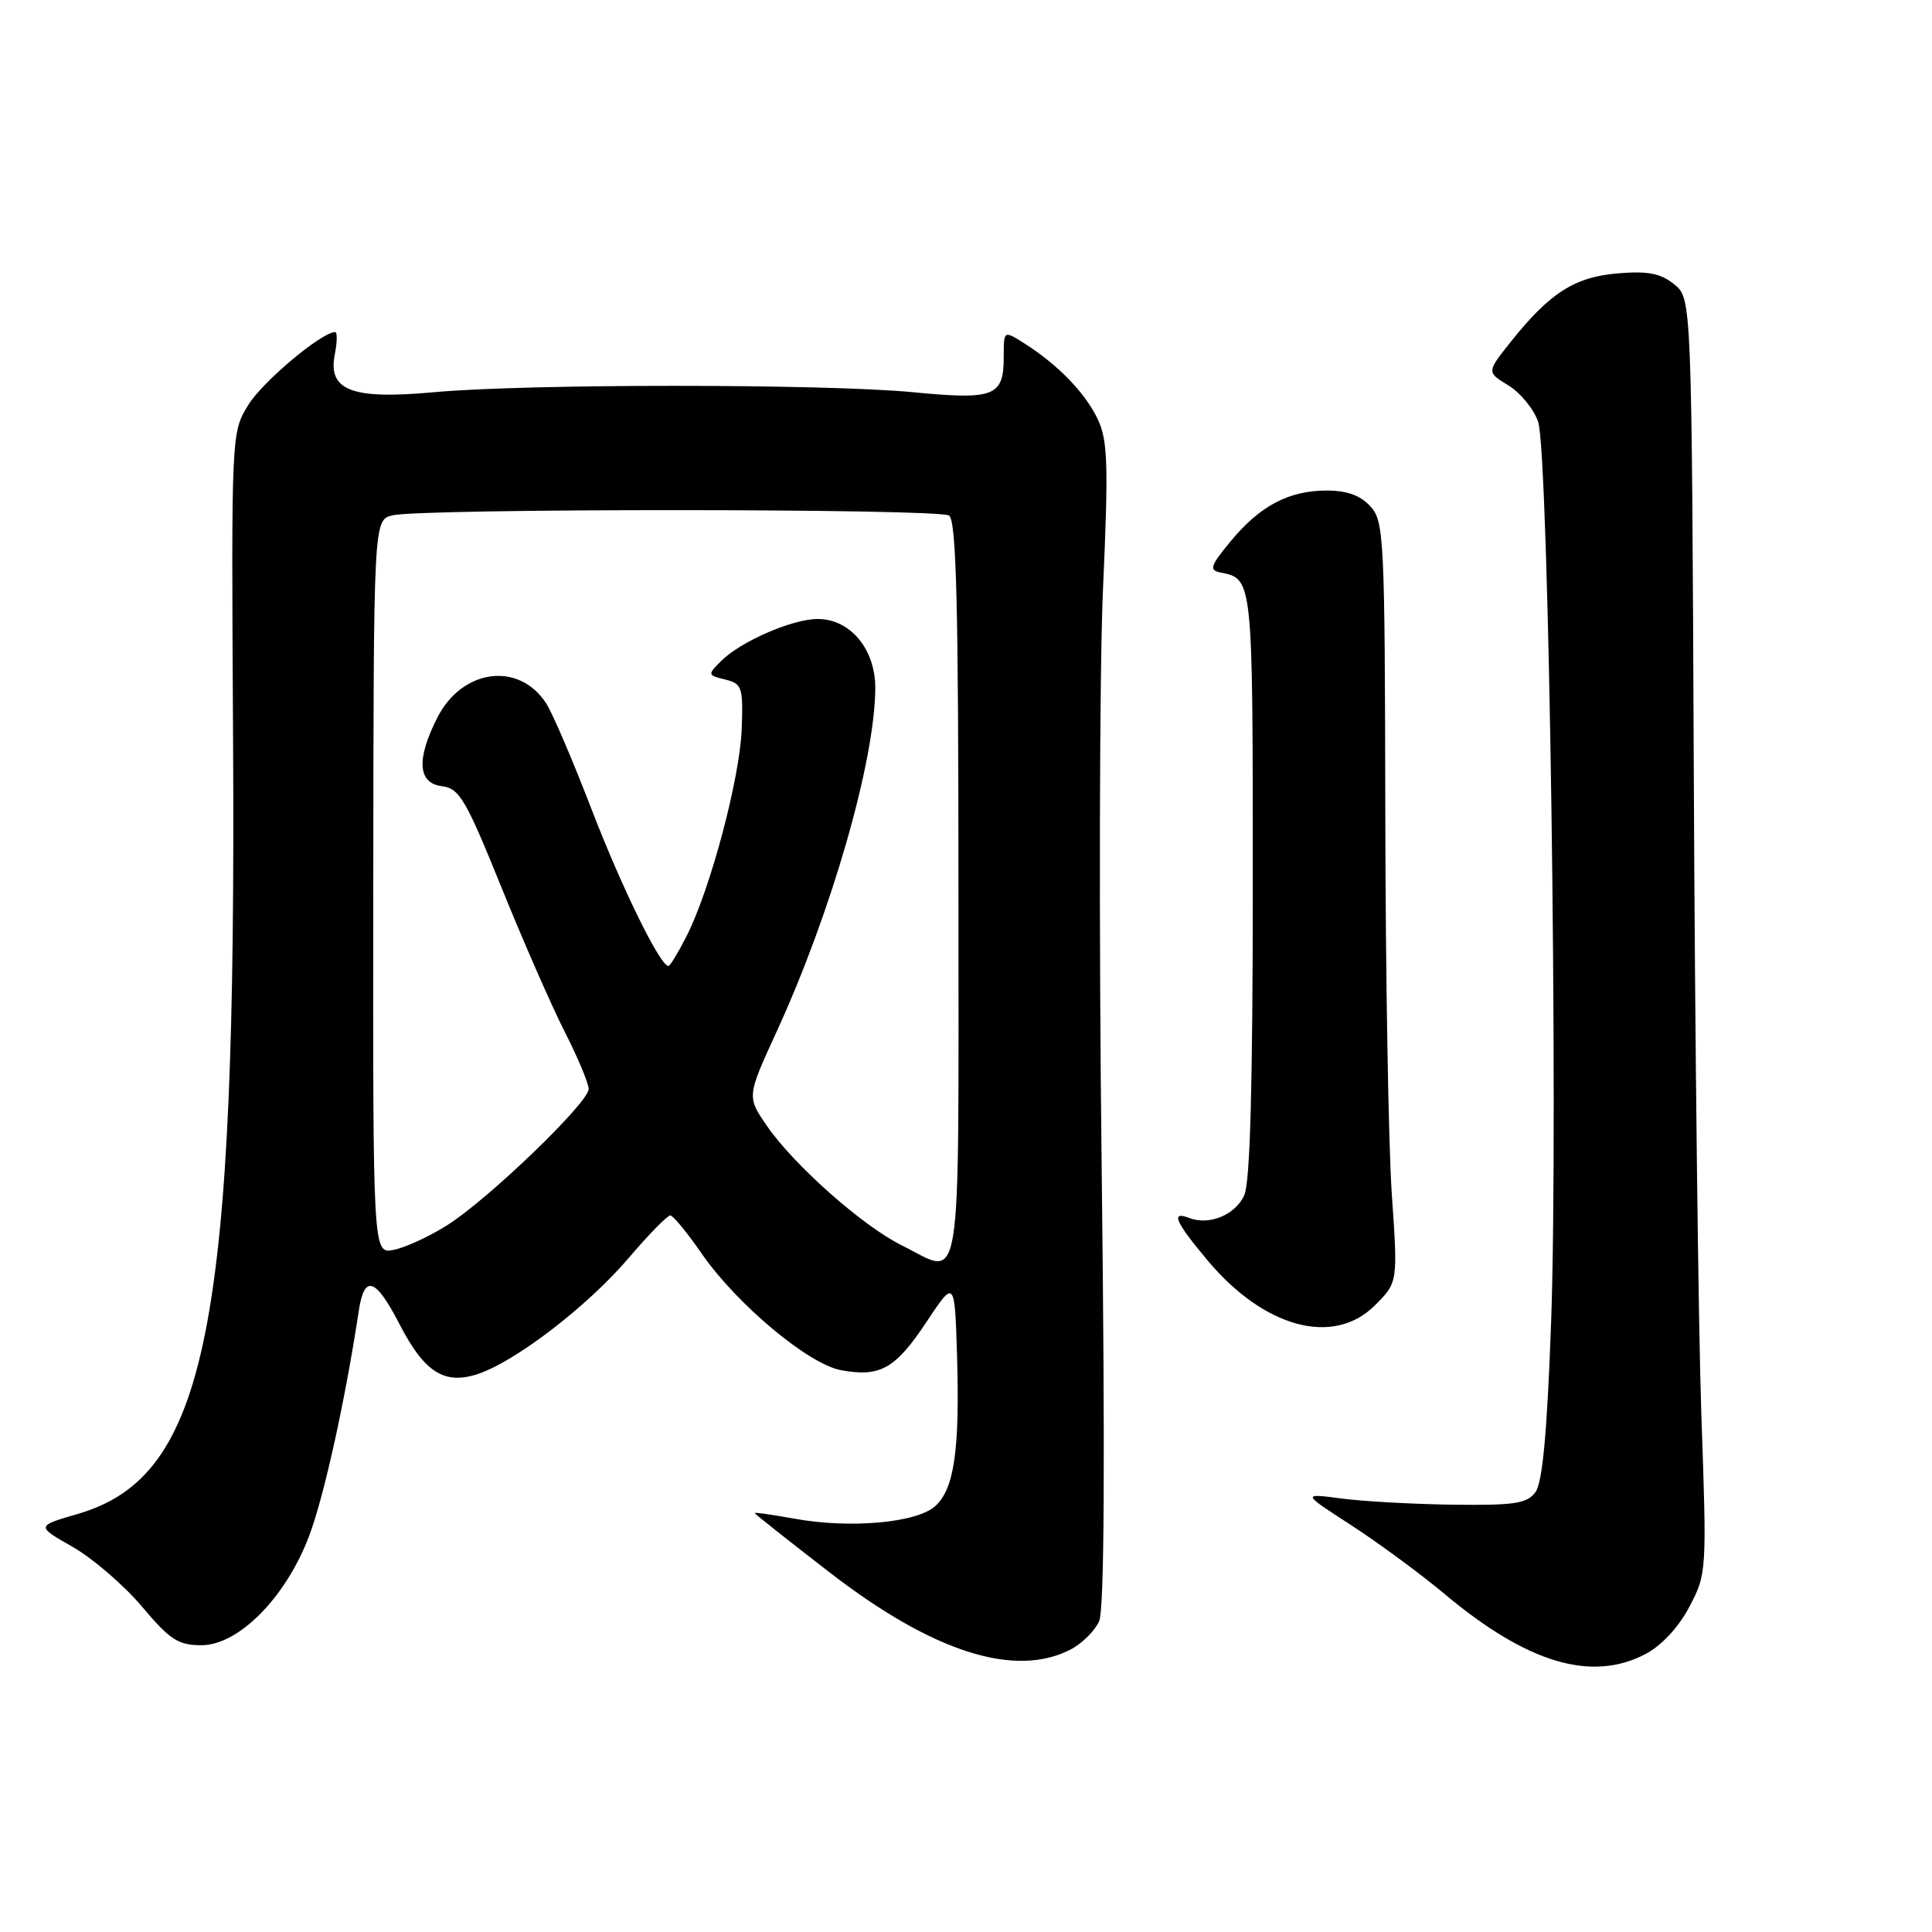 <?xml version="1.0" encoding="UTF-8" standalone="no"?>
<!DOCTYPE svg PUBLIC "-//W3C//DTD SVG 1.1//EN" "http://www.w3.org/Graphics/SVG/1.1/DTD/svg11.dtd" >
<svg xmlns="http://www.w3.org/2000/svg" xmlns:xlink="http://www.w3.org/1999/xlink" version="1.1" viewBox="0 0 256 256">
 <g >
 <path fill="currentColor"
d=" M 218.02 219.18 C 220.15 218.06 222.41 215.64 223.84 212.93 C 226.15 208.55 226.17 208.27 225.44 187.50 C 225.04 175.95 224.59 137.94 224.44 103.03 C 224.16 39.55 224.16 39.55 221.84 37.67 C 220.04 36.22 218.37 35.89 214.40 36.22 C 208.67 36.69 205.38 38.79 200.24 45.22 C 196.98 49.31 196.98 49.31 199.86 51.06 C 201.44 52.02 203.22 54.19 203.81 55.88 C 205.23 59.97 206.51 148.23 205.53 175.21 C 205.01 189.75 204.39 196.45 203.46 197.71 C 202.34 199.23 200.71 199.48 192.56 199.38 C 187.29 199.31 180.62 198.94 177.74 198.56 C 172.50 197.87 172.50 197.87 179.00 202.07 C 182.57 204.38 188.20 208.52 191.50 211.28 C 202.38 220.38 210.88 222.91 218.02 219.18 Z  M 141.85 218.57 C 143.37 217.79 145.07 216.10 145.64 214.82 C 146.33 213.26 146.44 193.64 145.98 155.00 C 145.60 123.38 145.68 88.80 146.15 78.16 C 146.89 61.54 146.79 58.36 145.46 55.55 C 143.80 52.06 140.20 48.34 135.75 45.51 C 133.00 43.77 133.00 43.77 133.00 47.26 C 133.00 52.54 131.78 53.01 120.97 51.97 C 109.34 50.85 69.75 50.84 57.50 51.97 C 46.57 52.97 43.40 51.75 44.37 46.91 C 44.69 45.31 44.70 44.00 44.41 44.00 C 42.63 44.00 34.83 50.54 32.91 53.64 C 30.65 57.31 30.65 57.31 30.88 97.40 C 31.35 176.00 27.44 195.62 10.29 200.61 C 4.78 202.21 4.78 202.21 9.64 204.98 C 12.31 206.51 16.44 210.07 18.81 212.88 C 22.51 217.28 23.62 218.00 26.69 218.00 C 31.63 218.00 37.90 211.64 40.97 203.50 C 42.95 198.24 45.75 185.54 47.54 173.69 C 48.27 168.82 49.77 169.31 52.92 175.43 C 56.21 181.82 58.87 183.53 63.29 182.07 C 68.32 180.41 77.87 173.07 83.33 166.66 C 85.98 163.55 88.46 161.02 88.83 161.05 C 89.20 161.07 91.08 163.36 93.00 166.14 C 97.63 172.82 107.10 180.74 111.41 181.55 C 116.61 182.52 118.64 181.38 122.74 175.20 C 126.50 169.53 126.50 169.53 126.81 179.51 C 127.19 192.09 126.45 197.29 123.92 199.57 C 121.47 201.79 112.62 202.58 105.25 201.23 C 102.36 200.71 100.00 200.37 100.00 200.49 C 100.00 200.60 104.56 204.21 110.12 208.50 C 123.67 218.93 134.51 222.37 141.85 218.57 Z  M 182.19 172.96 C 185.23 169.92 185.23 169.92 184.42 158.21 C 183.98 151.77 183.59 129.11 183.56 107.86 C 183.50 71.30 183.40 69.10 181.60 67.11 C 180.28 65.65 178.49 65.00 175.80 65.00 C 170.78 65.00 166.95 67.02 163.06 71.73 C 160.36 75.00 160.18 75.55 161.72 75.86 C 166.02 76.72 166.00 76.52 166.00 117.08 C 166.00 143.72 165.65 156.68 164.87 158.38 C 163.69 160.98 160.23 162.41 157.58 161.39 C 155.08 160.43 155.70 161.86 160.01 167.01 C 167.51 175.97 176.71 178.44 182.19 172.96 Z  M 119.44 164.99 C 114.32 162.45 105.27 154.44 101.68 149.27 C 98.95 145.32 98.95 145.32 102.87 136.78 C 110.16 120.92 115.93 100.87 115.98 91.20 C 116.00 86.00 112.65 81.99 108.30 82.02 C 104.91 82.05 98.14 85.01 95.56 87.58 C 93.73 89.41 93.74 89.47 96.09 90.04 C 98.33 90.59 98.48 91.05 98.28 96.61 C 98.03 103.17 94.11 117.90 90.96 124.07 C 89.86 126.23 88.79 128.00 88.57 128.00 C 87.48 128.00 82.41 117.68 78.40 107.27 C 75.91 100.80 73.20 94.47 72.38 93.21 C 68.77 87.63 61.26 88.60 57.96 95.07 C 55.14 100.61 55.35 103.79 58.58 104.18 C 60.87 104.47 61.73 105.93 66.41 117.50 C 69.30 124.65 73.09 133.30 74.83 136.72 C 76.57 140.14 78.00 143.55 78.00 144.30 C 78.00 146.11 64.63 158.98 59.22 162.37 C 56.87 163.85 53.70 165.31 52.18 165.61 C 49.41 166.17 49.41 166.17 49.46 117.54 C 49.50 68.91 49.50 68.91 51.99 68.29 C 55.72 67.35 124.30 67.37 125.75 68.31 C 126.72 68.94 127.00 80.00 127.00 118.06 C 127.00 173.09 127.65 169.05 119.44 164.99 Z "/>
</g>
</svg>